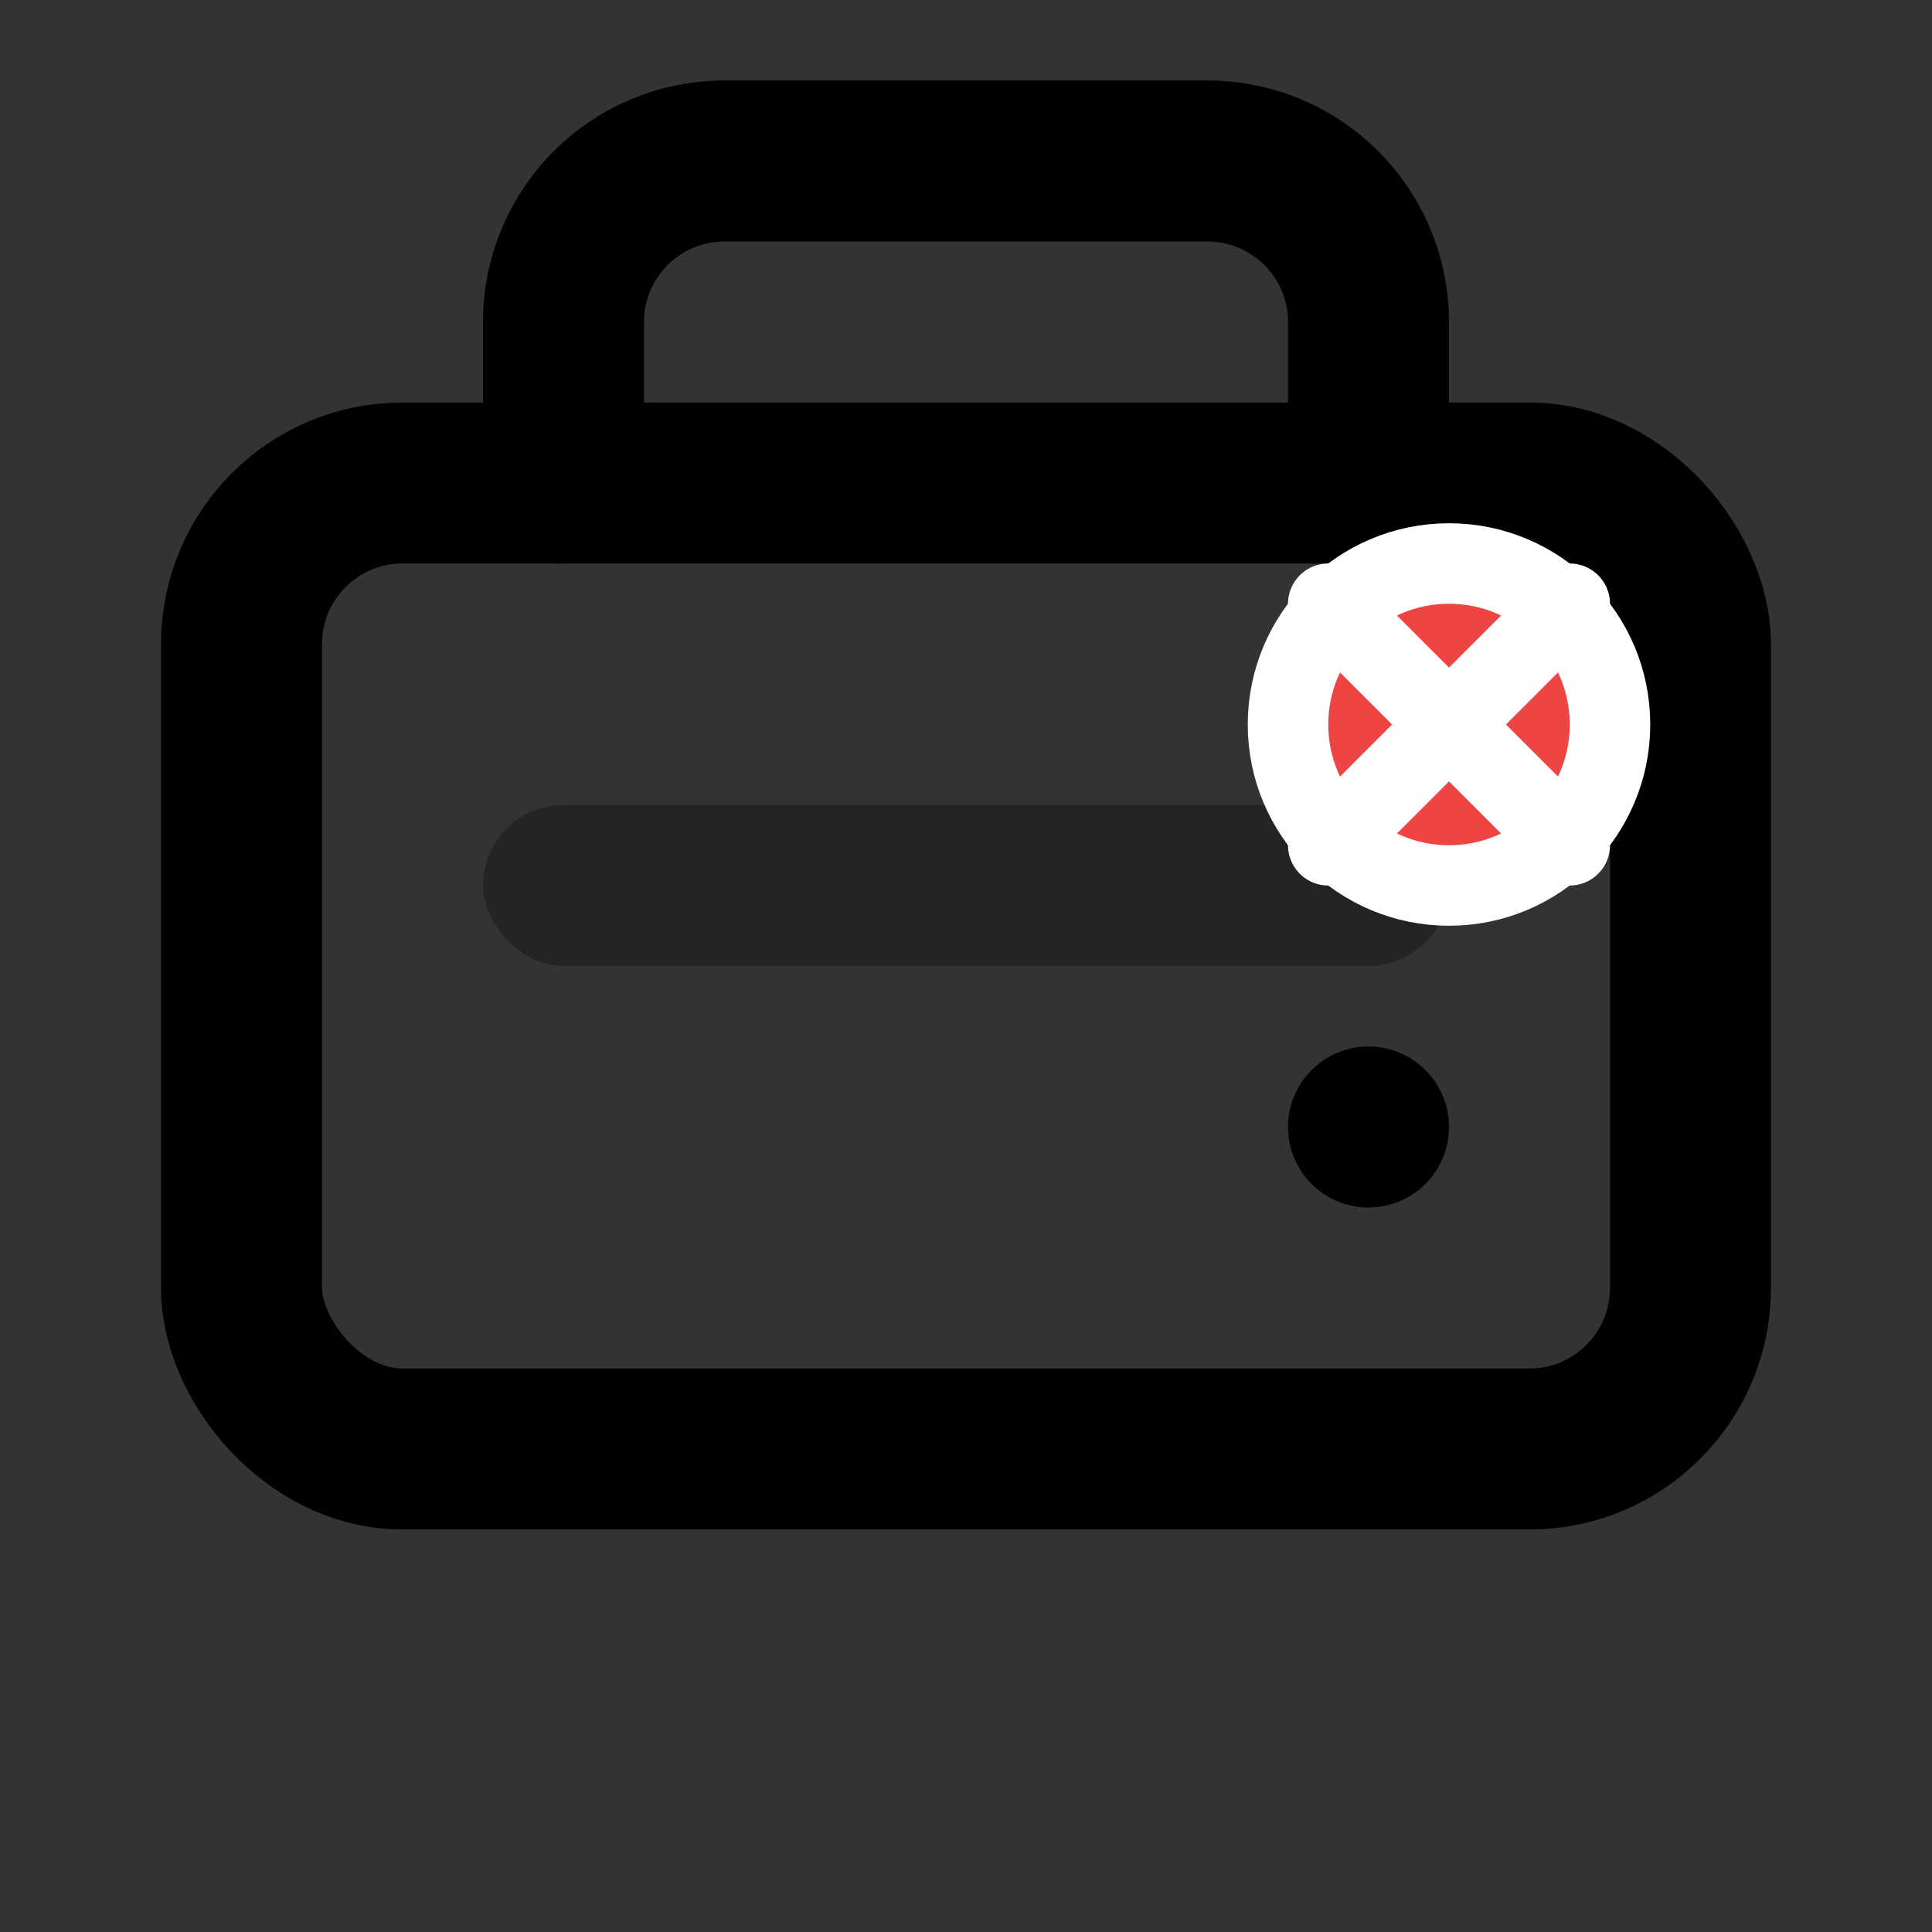 <svg width="24" height="24" viewBox="0 0 24 24" fill="none" xmlns="http://www.w3.org/2000/svg">
  <rect x="0" y="0" width="24" height="24" fill="#333333" stroke="none"/>
  <!-- Wallet body -->
  <rect x="3" y="6" width="18" height="12" rx="2" ry="2" fill="none" stroke="currentColor" stroke-width="2" stroke-linecap="round" stroke-linejoin="round"/>
  
  <!-- Wallet flap -->
  <path d="M7 6V4a2 2 0 0 1 2-2h6a2 2 0 0 1 2 2v2" fill="none" stroke="currentColor" stroke-width="2" stroke-linecap="round" stroke-linejoin="round"/>
  
  <!-- Card slot -->
  <rect x="6" y="10" width="12" height="2" rx="1" fill="currentColor" opacity="0.3"/>
  
  <!-- Disconnection indicator (red X) -->
  <circle cx="18" cy="9" r="2" fill="#EF4444" stroke="white" stroke-width="1"/>
  <path d="M16.5 7.5l3 3M19.5 7.5l-3 3" stroke="white" stroke-width="1" stroke-linecap="round"/>
  
  <!-- Wallet handle/button -->
  <circle cx="17" cy="14" r="1" fill="currentColor"/>
</svg>